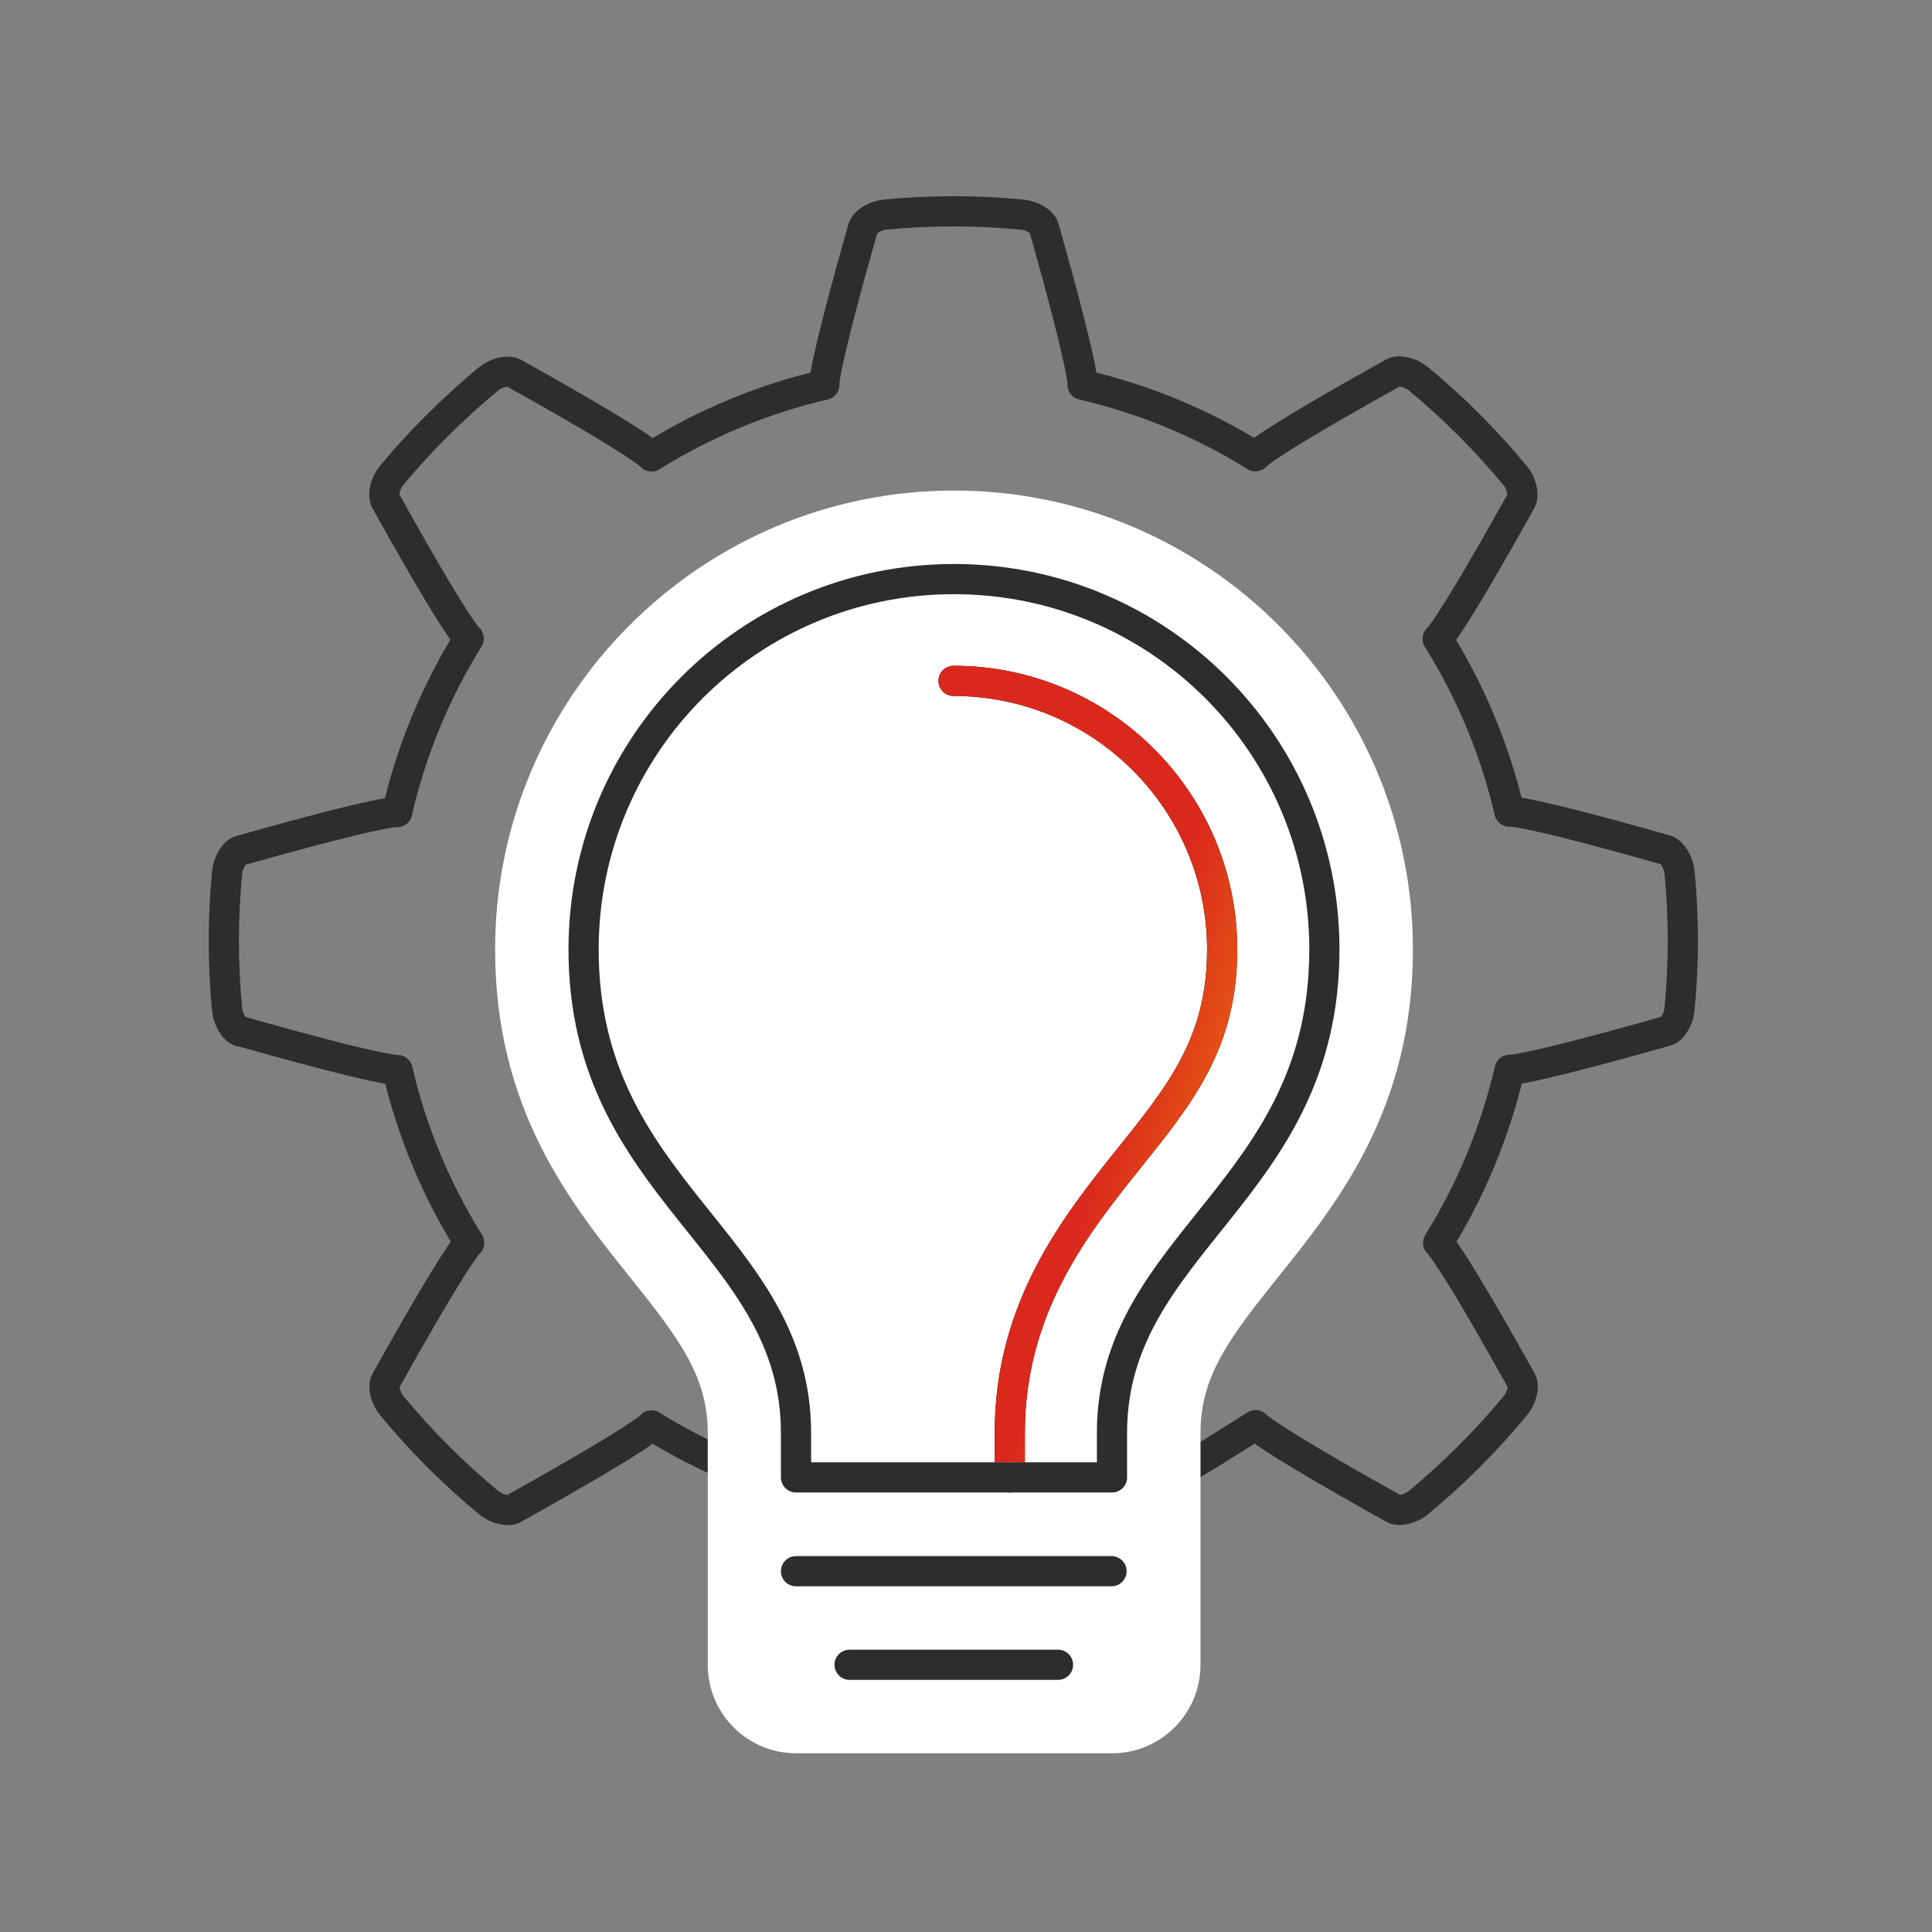 <?xml version="1.0" encoding="UTF-8"?> <svg xmlns="http://www.w3.org/2000/svg" width="64" height="64" viewBox="0 0 64 64" fill="none"><rect x="0" y="0" width="64" height="64" fill="#808080" stroke="none"/><path d="M7.972 34.163C12.794 35.527 13.168 35.446 13.168 35.446C13.637 37.469 14.444 39.411 15.543 41.171C15.543 41.171 15.221 41.368 12.78 45.744C12.67 45.942 12.78 46.323 12.978 46.565C13.945 47.731 15.015 48.808 16.188 49.776C16.43 49.981 16.818 50.083 17.009 49.981C21.385 47.54 21.583 47.218 21.583 47.218C23.342 48.317 25.291 49.116 27.314 49.585C27.314 49.585 27.227 49.952 28.59 54.774C28.648 54.987 28.993 55.185 29.315 55.214C30.825 55.361 32.35 55.361 33.86 55.214C34.175 55.185 34.527 54.987 34.585 54.774C35.949 49.959 35.853 50.025 35.853 50.025C37.891 49.658 39.826 48.31 41.593 47.21C41.593 47.21 41.798 47.533 46.166 49.974C46.364 50.083 46.745 49.974 46.987 49.776C48.153 48.808 49.23 47.738 50.197 46.565C50.403 46.316 50.505 45.935 50.403 45.744C47.962 41.368 47.639 41.171 47.639 41.171C48.739 39.411 49.538 37.462 50.007 35.439C50.007 35.439 50.381 35.52 55.196 34.156C55.409 34.097 55.607 33.753 55.636 33.431C55.783 31.921 55.783 30.396 55.636 28.886C55.607 28.571 55.401 28.241 55.196 28.161C50.381 26.79 50 26.885 50 26.885C49.531 24.862 48.724 22.92 47.625 21.161C47.625 21.161 47.955 20.956 50.395 16.58C50.491 16.375 50.395 16.001 50.197 15.759C49.23 14.594 48.16 13.516 46.987 12.549C46.738 12.343 46.357 12.241 46.166 12.343C41.79 14.777 41.585 15.114 41.585 15.114C39.826 14.014 37.884 13.216 35.861 12.746C35.861 12.746 35.949 12.365 34.585 7.55C34.527 7.337 34.182 7.139 33.86 7.11C32.35 6.963 30.825 6.963 29.315 7.11C29 7.139 28.67 7.337 28.59 7.55C27.219 12.365 27.307 12.746 27.307 12.746C25.284 13.216 23.342 14.022 21.583 15.121C21.583 15.121 21.385 14.791 17.009 12.351C16.804 12.255 16.43 12.351 16.188 12.549C15.023 13.516 13.938 14.586 12.97 15.752C12.765 16.001 12.677 16.375 12.765 16.573C15.199 20.948 15.528 21.154 15.528 21.154C14.429 22.913 13.63 24.855 13.161 26.878V26.9C13.161 26.9 12.78 26.812 7.964 28.175C7.752 28.234 7.554 28.578 7.524 28.901C7.378 30.411 7.378 31.935 7.524 33.445C7.554 33.76 7.752 34.112 7.964 34.171L7.972 34.163Z" stroke="#2E2D2C" stroke-linecap="round" stroke-linejoin="round"></path><path d="M26.369 56.615C25.563 56.615 24.903 55.955 24.903 55.149V47.468C24.903 45.005 23.569 43.334 22.023 41.406C20.073 38.98 17.867 36.224 17.867 31.453C17.867 23.881 24.031 17.717 31.602 17.717C39.174 17.717 45.331 23.881 45.331 31.453C45.331 36.224 43.124 38.98 41.175 41.406C39.628 43.334 38.294 45.005 38.294 47.468V55.149C38.294 55.955 37.635 56.615 36.828 56.615H26.369Z" fill="white"></path><path d="M31.595 19.182C38.375 19.182 43.865 24.672 43.865 31.452C43.865 39.485 36.828 41.134 36.828 47.467V55.148H26.369V47.467C26.369 41.134 19.333 39.485 19.333 31.452C19.333 24.672 24.823 19.182 31.602 19.182M31.602 16.25C23.225 16.25 16.401 23.067 16.401 31.452C16.401 36.736 18.886 39.837 20.879 42.321C22.514 44.359 23.445 45.605 23.445 47.467V55.148C23.445 56.768 24.757 58.08 26.377 58.08H36.836C38.456 58.08 39.768 56.768 39.768 55.148V47.467C39.768 45.605 40.691 44.359 42.326 42.321C44.319 39.837 46.804 36.736 46.804 31.452C46.804 23.067 39.987 16.25 31.602 16.25Z" fill="white"></path><path d="M36.821 52.048H26.369" stroke="#2E2D2C" stroke-linecap="round" stroke-linejoin="round"></path><path d="M35.048 55.148H28.143" stroke="#2E2D2C" stroke-linecap="round" stroke-linejoin="round"></path><path d="M33.45 48.941V47.468C33.45 43.305 35.641 40.571 37.393 38.379C39.123 36.224 40.486 34.524 40.486 31.453C40.486 26.549 36.499 22.555 31.588 22.555" stroke="black" stroke-linecap="round" stroke-linejoin="round"></path><path d="M33.45 48.941V47.468C33.45 43.305 35.641 40.571 37.393 38.379C39.123 36.224 40.486 34.524 40.486 31.453C40.486 26.549 36.499 22.555 31.588 22.555" stroke="url(#paint0_linear_497_11585)" stroke-linecap="round" stroke-linejoin="round"></path><path d="M36.821 48.94H26.369" stroke="white" stroke-linecap="round" stroke-linejoin="round"></path><path d="M26.369 48.941V47.468C26.369 41.135 19.332 39.486 19.332 31.452C19.332 24.672 24.822 19.183 31.602 19.183C38.382 19.183 43.872 24.672 43.872 31.452C43.872 39.486 36.836 41.135 36.836 47.468V48.941H26.376H26.369Z" stroke="#2E2D2C" stroke-linecap="round" stroke-linejoin="round"></path><defs><linearGradient id="paint0_linear_497_11585" x1="34.566" y1="31.582" x2="49.547" y2="35.975" gradientUnits="userSpaceOnUse"><stop offset="0.236" stop-color="#DA291C"></stop><stop offset="1" stop-color="#FFCD00"></stop></linearGradient></defs></svg> 